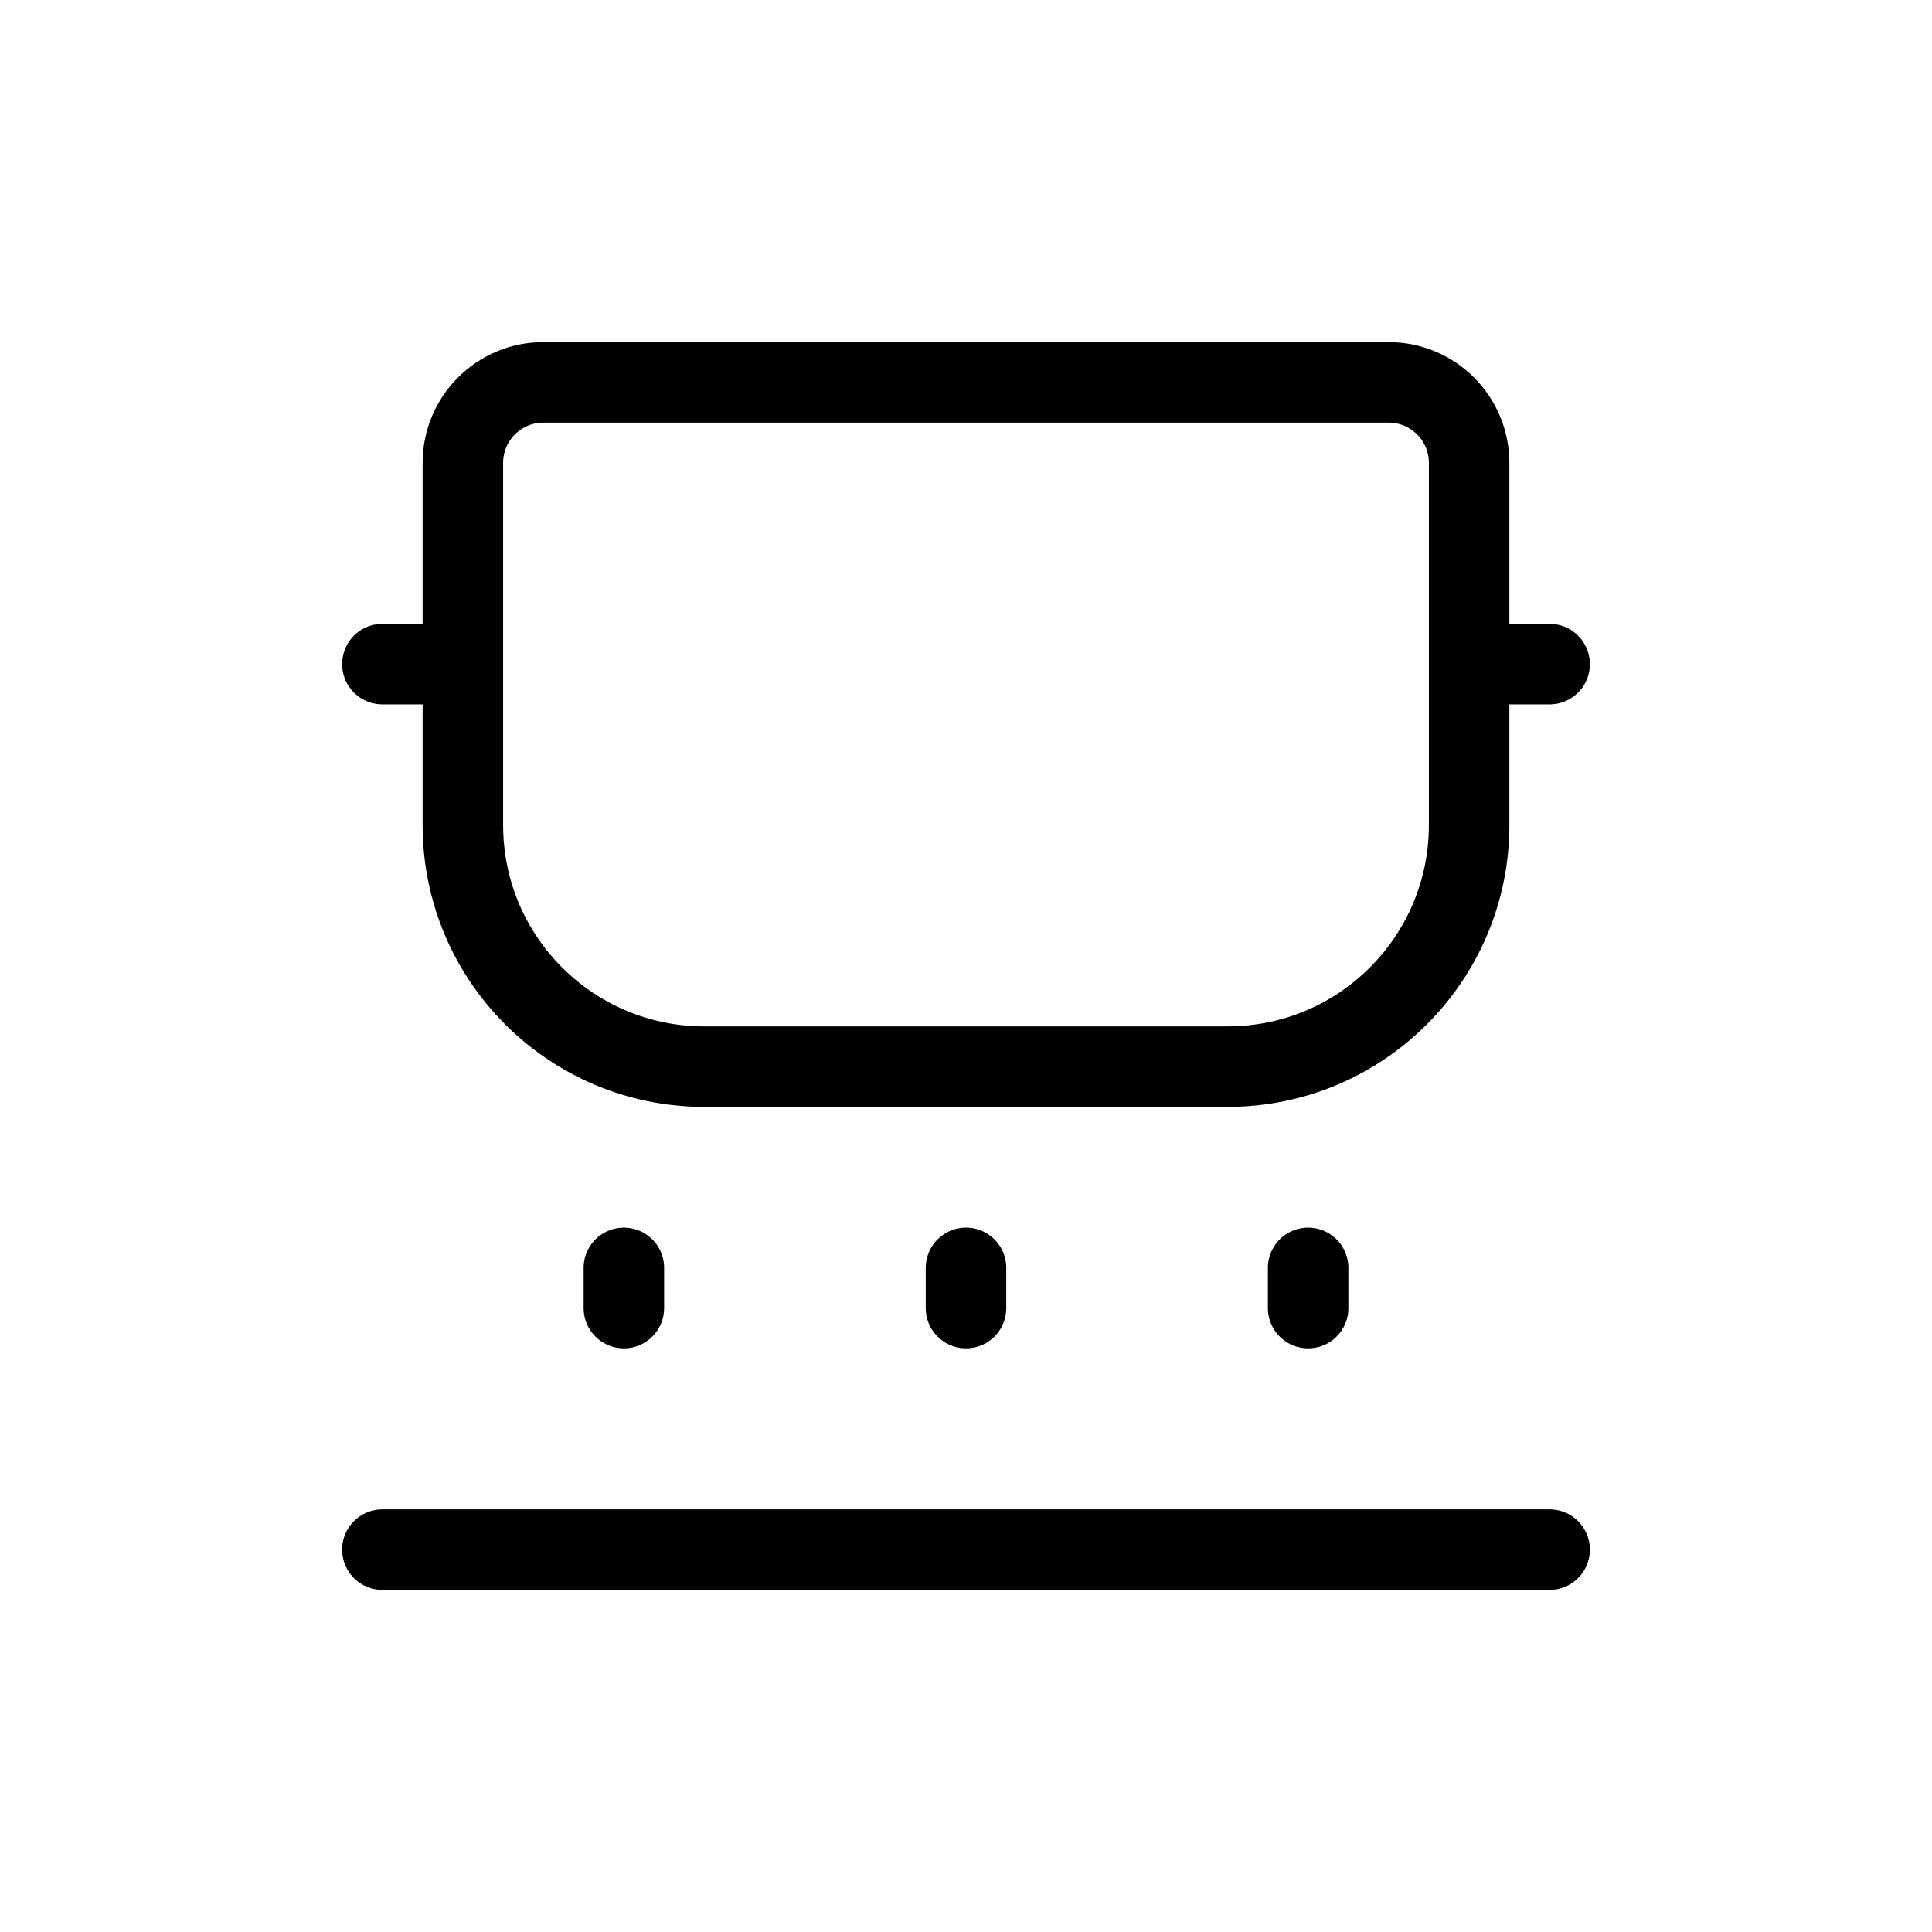 <svg width="24" height="24" viewBox="0 0 24 24" fill="none" xmlns="http://www.w3.org/2000/svg">
<path d="M5.75 10.25C5.75 11.907 7.093 13.25 8.75 13.25H15.25C16.907 13.25 18.25 11.907 18.25 10.25V5.75C18.25 5.198 17.802 4.75 17.25 4.75H6.75C6.198 4.75 5.75 5.198 5.75 5.75V10.25Z" stroke="currentColor" stroke-linecap="round" stroke-linejoin="round"/>
<path d="M4.75 19.25H19.25" stroke="currentColor" stroke-linecap="round" stroke-linejoin="round"/>
<path d="M18.5 8.25H19.25" stroke="currentColor" stroke-linecap="round" stroke-linejoin="round"/>
<path d="M5.5 8.25H4.75" stroke="currentColor" stroke-linecap="round" stroke-linejoin="round"/>
<path d="M7.75 16.25V15.75" stroke="currentColor" stroke-linecap="round" stroke-linejoin="round"/>
<path d="M12 16.25V15.75" stroke="currentColor" stroke-linecap="round" stroke-linejoin="round"/>
<path d="M16.25 16.25V15.75" stroke="currentColor" stroke-linecap="round" stroke-linejoin="round"/>
</svg>
